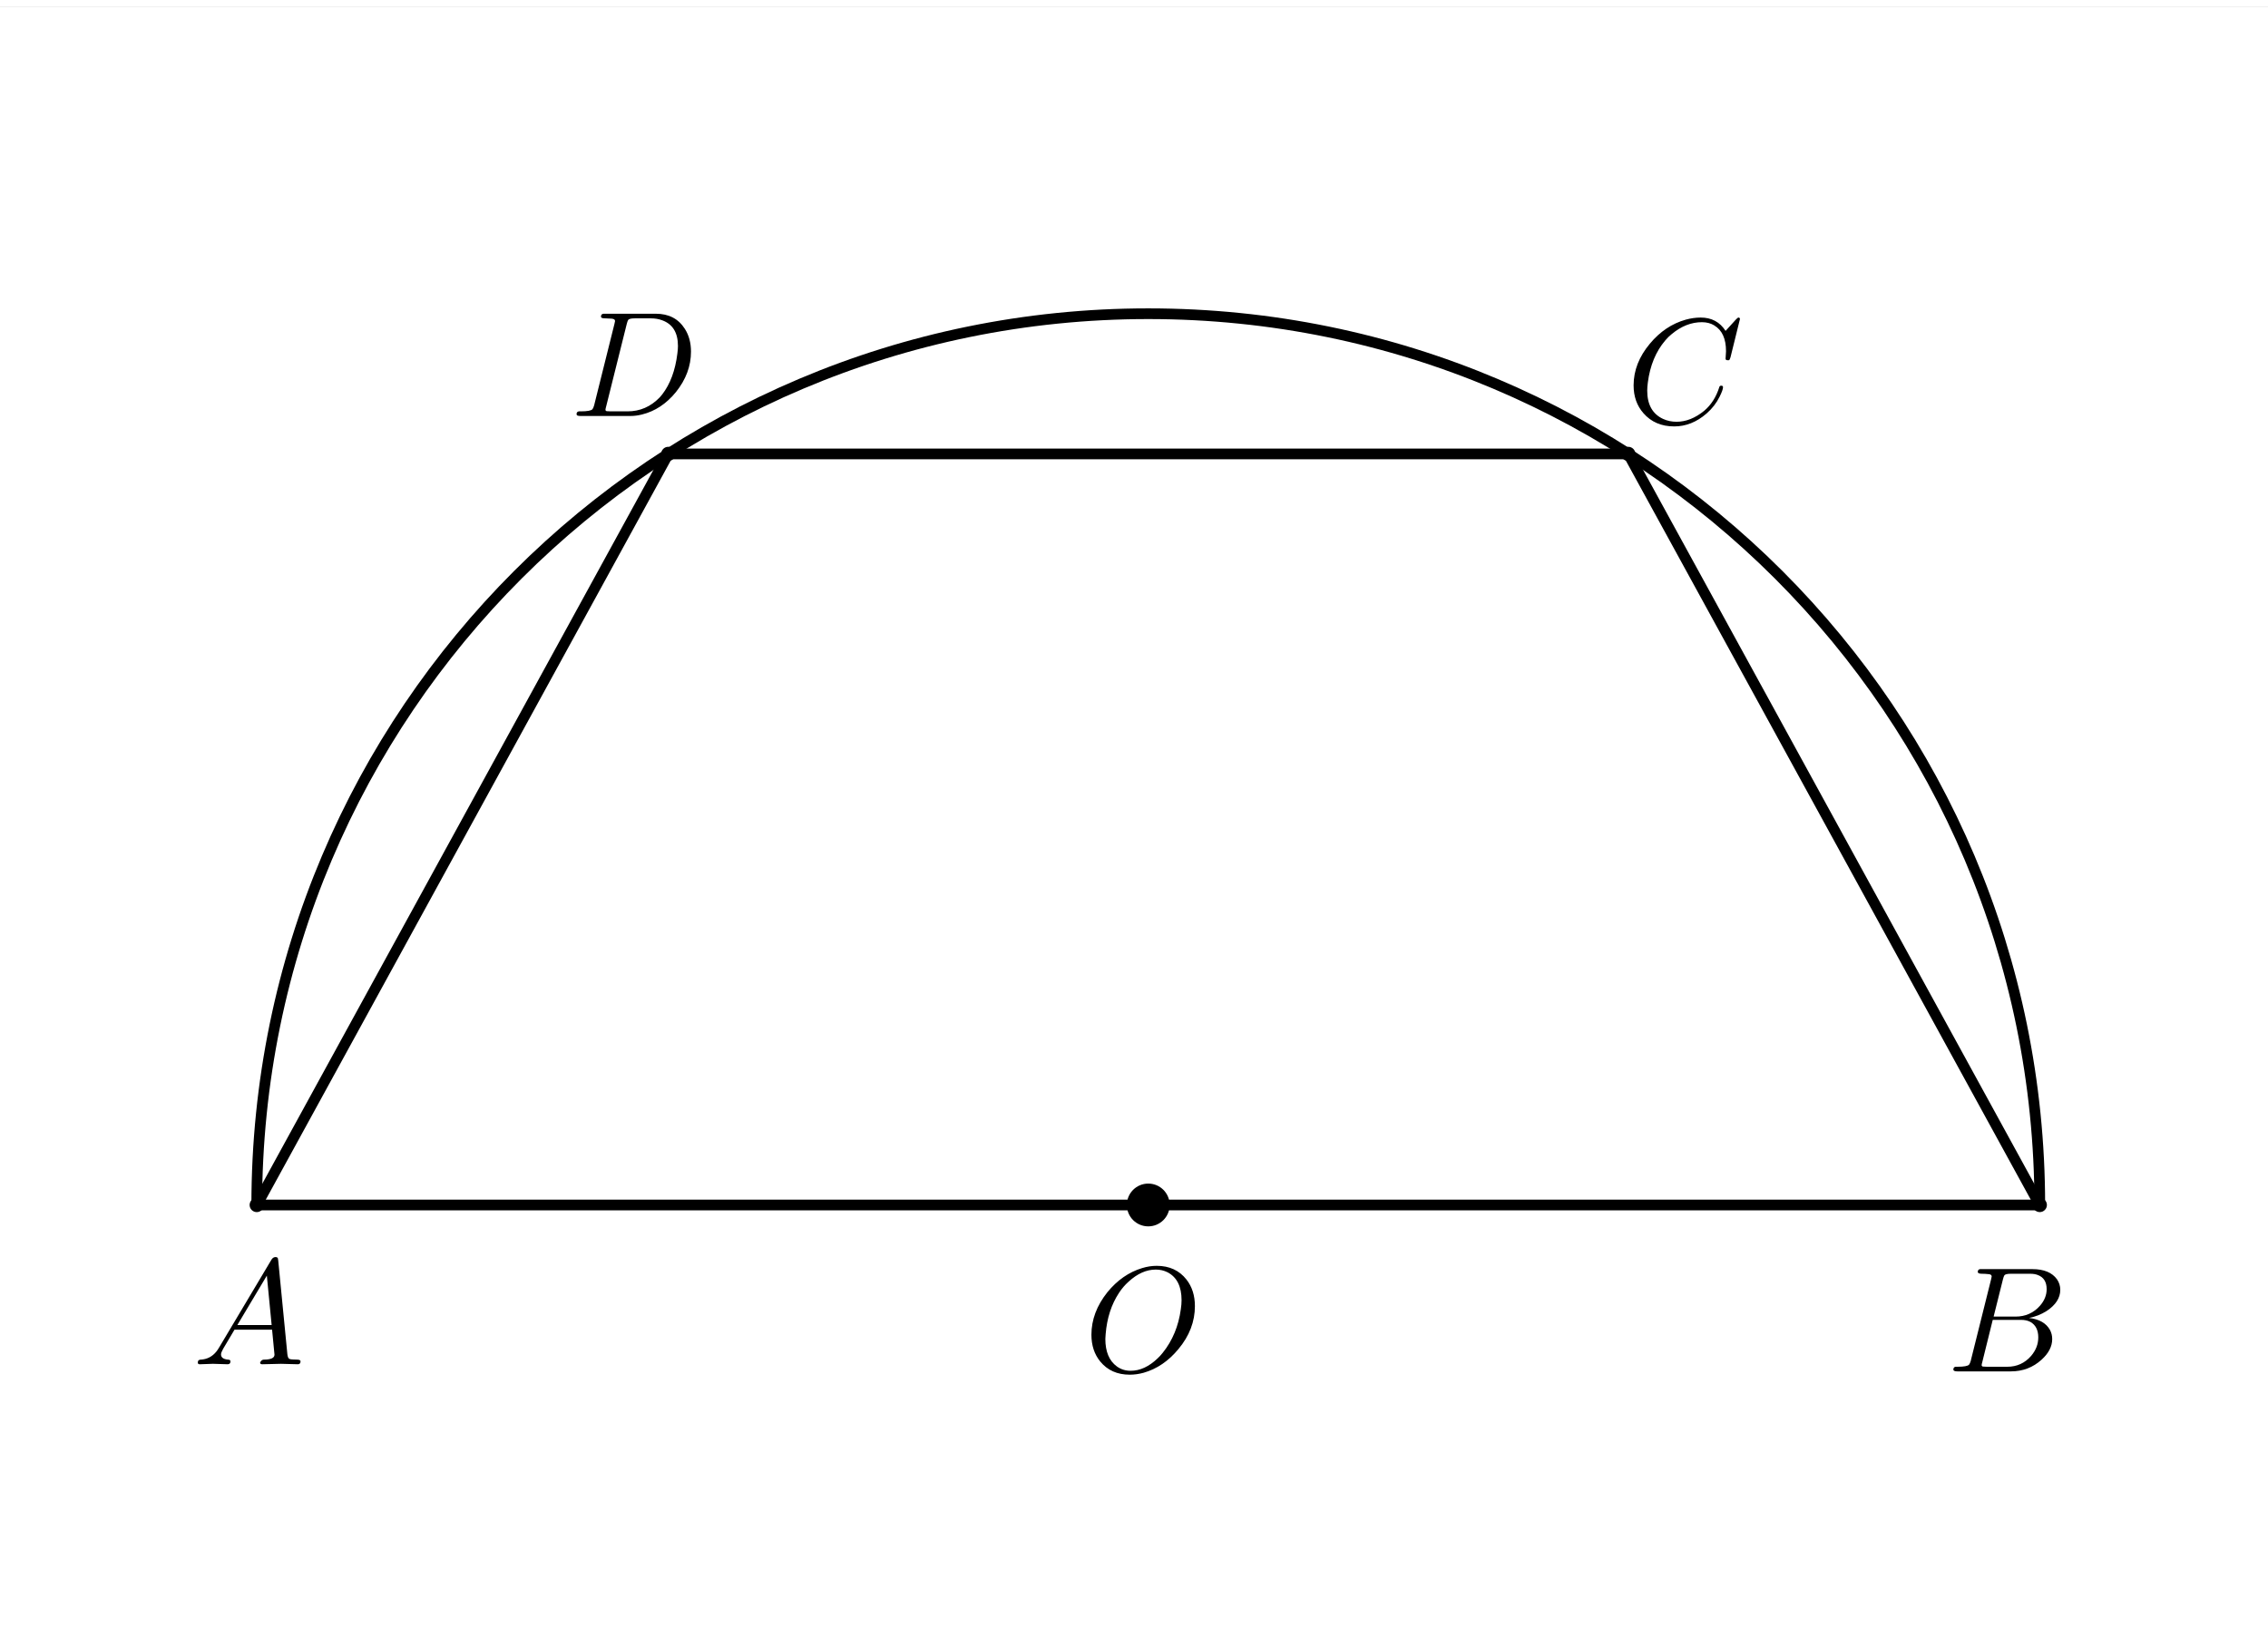 <?xml version="1.0" encoding="ISO-8859-1" standalone="no"?>

<svg 
     version="1.1"
     baseProfile="full"
     xmlns="http://www.w3.org/2000/svg"
     xmlns:xlink="http://www.w3.org/1999/xlink"
     xmlns:ev="http://www.w3.org/2001/xml-events"
     width="6.36cm"
     height="4.62cm"
     viewBox="0 0 318 229"
     >
<rect x="0" y="0" width="318" height="229" fill="#808080" stroke="none"/>
<title>

</title>
<g stroke-linejoin="miter" stroke-dashoffset="0" stroke-dasharray="none" stroke-width="1" stroke-miterlimit="10.000" stroke-linecap="square">
<clipPath id="clip9c8ebb87-c6c7-4806-82eb-302d045be7fa">
  <path d="M 0 0 L 0 231.00 L 318.00 231.00 L 318.00 0 z"/>
</clipPath>
<g clip-path="url(#clip1)">
<g fill-opacity="1" fill-rule="nonzero" stroke="none" fill="#ffffff">
  <path d="M 0 0 L 318.00 0 L 318.00 231.00 L 0 231.00 L 0 0 z"/>
</g> <!-- drawing style -->
</g> <!-- clip1 -->
<g id="misc">
</g><!-- misc -->
<g id="layer0">
<clipPath id="clip2ac213ee-81e1-48c2-a1cd-44a162a08720">
  <path d="M 0 0 L 0 231.00 L 318.00 231.00 L 318.00 0 z"/>
</clipPath>
<g clip-path="url(#clip2)">
<g stroke-linejoin="round" stroke-width="1.5" stroke-linecap="round" fill="none" stroke-opacity="1" stroke="#000000">
  <path d="M 286.00 168.00 C 286.00 98.964 230.04 43.000 161.00 43.000 C 91.964 43.000 36.000 98.964 36.000 168.00"/>
<title>Arc c</title>
<desc>Arc c: Semicircle through A and B</desc>

</g> <!-- drawing style -->
</g> <!-- clip2 -->
<clipPath id="clip891ee8bb-897d-435f-b0bb-49b69e10c59d">
  <path d="M 0 0 L 0 231.00 L 318.00 231.00 L 318.00 0 z"/>
</clipPath>
<g clip-path="url(#clip3)">
<g stroke-linejoin="round" stroke-width="1.5" stroke-linecap="round" fill="none" stroke-opacity="1" stroke="#000000">
  <path d="M 36.000 168.00 L 286.00 168.00"/>
<title>Segment f</title>
<desc>Segment f: Segment A, B</desc>

</g> <!-- drawing style -->
</g> <!-- clip3 -->
<clipPath id="clipa994328b-4db7-4059-b075-3b636e36d282">
  <path d="M 0 0 L 0 231.00 L 318.00 231.00 L 318.00 0 z"/>
</clipPath>
<g clip-path="url(#clip4)">
<g stroke-linejoin="round" stroke-width="1.5" stroke-linecap="round" fill="none" stroke-opacity="1" stroke="#000000">
  <path d="M 36.000 168.00 L 93.701 62.663"/>
<title>Segment g</title>
<desc>Segment g: Segment A, C</desc>

</g> <!-- drawing style -->
</g> <!-- clip4 -->
<clipPath id="clipe01eded5-759a-472d-8680-f7ab679b2d47">
  <path d="M 0 0 L 0 231.00 L 318.00 231.00 L 318.00 0 z"/>
</clipPath>
<g clip-path="url(#clip5)">
<g stroke-linejoin="round" stroke-width="1.5" stroke-linecap="round" fill="none" stroke-opacity="1" stroke="#000000">
  <path d="M 93.701 62.663 L 228.30 62.663"/>
<title>Segment k</title>
<desc>Segment k: Segment C, F</desc>

</g> <!-- drawing style -->
</g> <!-- clip5 -->
<clipPath id="clipce0ce8d4-9db6-40b6-ada5-f5ceb394cbb3">
  <path d="M 0 0 L 0 231.00 L 318.00 231.00 L 318.00 0 z"/>
</clipPath>
<g clip-path="url(#clip6)">
<g stroke-linejoin="round" stroke-width="1.5" stroke-linecap="round" fill="none" stroke-opacity="1" stroke="#000000">
  <path d="M 228.30 62.663 L 286.00 168.00"/>
<title>Segment i</title>
<desc>Segment i: Segment F, B</desc>

</g> <!-- drawing style -->
</g> <!-- clip6 -->
<clipPath id="clipcb18028c-3043-40b8-a8ce-73593b21fb6f">
  <path d="M 0 0 L 0 231.00 L 318.00 231.00 L 318.00 0 z"/>
</clipPath>
<g clip-path="url(#clip7)">
<g fill-opacity="1" fill-rule="nonzero" stroke="none" fill="#000000">
  <path d="M 37.000 168.00 C 37.000 168.55 36.552 169.00 36.000 169.00 C 35.448 169.00 35.000 168.55 35.000 168.00 C 35.000 167.45 35.448 167.00 36.000 167.00 C 36.552 167.00 37.000 167.45 37.000 168.00 z"/>
<title>Point A</title>
<desc>A = (-2.5, 0)</desc>

</g> <!-- drawing style -->
</g> <!-- clip7 -->
<g transform="matrix(.21, 0, 0, .21, 27.000, 190.34)">
<clipPath id="clip37ef89cf-a340-413e-8df9-5d2afdf2f476">
  <path d="M -128.57 -906.40 L -128.57 193.60 L 1385.7 193.60 L 1385.7 -906.40 z"/>
</clipPath>
<g clip-path="url(#clip8)">
<g fill-opacity="1" fill-rule="nonzero" stroke="none" fill="#000000">
  <path d="M 17.906 -11.500 L 52.703 -69.906 Q 53.703 -71.500 55.297 -71.594 Q 56.797 -71.594 57.000 -70.594 Q 57.094 -70.297 57.203 -69.203 L 63.297 -6.703 Q 63.594 -4.203 64.500 -3.703 L 64.594 -3.703 L 64.594 -3.703 L 64.594 -3.703 L 64.594 -3.703 L 64.594 -3.594 Q 65.797 -3.094 69.797 -3.094 Q 72.000 -3.094 72.094 -2 Q 72.094 -0 70.297 -0 L 59.094 -.297 L 59.000 -.297 L 46.594 -0 L 46.500 -0 Q 45.094 -0 45.094 -1.094 Q 45.906 -3 47.500 -3.094 Q 54.703 -3.094 54.703 -6.406 Q 54.703 -6.297 53.094 -23.094 L 28.000 -23.094 L 20.406 -10.297 Q 19.000 -7.797 19.000 -6.594 Q 19.000 -3.5 23.703 -3.094 Q 25.297 -3.094 25.297 -1.906 Q 25.297 -0 23.406 -0 L 13.797 -.297 L 13.406 -.297 L 5 -0 L 4.797 -0 Q 3.5 -0 3.5 -1.094 Q 3.5 -2.906 5 -3 L 5 -3.094 L 5.594 -3.094 Q 11.906 -3.5 15.906 -8.5 Q 16.906 -9.797 17.906 -11.500 z M 29.906 -26.203 L 52.797 -26.203 L 49.594 -59.203 L 29.906 -26.203 z"/>
<title>Point A</title>
<desc>A = (-2.5, 0)</desc>

</g> <!-- drawing style -->
</g> <!-- clip8 -->
</g> <!-- transform -->
<clipPath id="clipf50b186a-6fc0-4bcd-b43b-cbb5a0ba9c36">
  <path d="M 0 0 L 0 231.00 L 318.00 231.00 L 318.00 0 z"/>
</clipPath>
<g clip-path="url(#clip9)">
<g fill-opacity="1" fill-rule="nonzero" stroke="none" fill="#000000">
  <path d="M 287.00 168.00 C 287.00 168.55 286.55 169.00 286.00 169.00 C 285.45 169.00 285.00 168.55 285.00 168.00 C 285.00 167.45 285.45 167.00 286.00 167.00 C 286.55 167.00 287.00 167.45 287.00 168.00 z"/>
<title>Point B</title>
<desc>Point B: -A</desc>

</g> <!-- drawing style -->
</g> <!-- clip9 -->
<g transform="matrix(.21, 0, 0, .21, 273.00, 191.34)">
<clipPath id="clip6c6fe4d4-50b1-462a-ae68-861d39f00396">
  <path d="M -1300.0 -911.16 L -1300.0 188.84 L 214.29 188.84 L 214.29 -911.16 z"/>
</clipPath>
<g clip-path="url(#clip10)">
<g fill-opacity="1" fill-rule="nonzero" stroke="none" fill="#000000">
  <path d="M 16.000 -7.797 L 29.406 -61.500 Q 29.797 -63.094 29.797 -63.406 Q 29.797 -64.594 28.203 -64.906 L 28.094 -64.906 L 28.000 -64.906 Q 27.703 -64.906 27.094 -65.000 Q 25.406 -65.203 23.297 -65.203 Q 20.703 -65.203 20.500 -66.297 Q 20.500 -68.094 22.000 -68.297 L 22.094 -68.297 L 22.203 -68.297 L 23.406 -68.297 L 57.000 -68.297 Q 68.500 -68.297 73.406 -61.500 Q 75.594 -58.297 75.594 -54.500 Q 75.594 -46.406 66.594 -40.406 Q 66.500 -40.406 66.406 -40.297 Q 61.094 -36.906 54.703 -35.703 Q 64.906 -34.500 68.703 -27.703 Q 70.203 -24.906 70.203 -21.594 Q 70.203 -14.297 63.203 -7.906 L 63.094 -7.797 Q 54.500 -0 42.594 -0 L 6.906 -0 Q 4.406 -0 4.203 -1.094 Q 4.203 -2.906 5.703 -3.094 L 6.906 -3.094 Q 13.406 -3.094 14.703 -4.5 Q 15.297 -5.203 15.906 -7.297 Q 15.906 -7.406 16.000 -7.797 z M 31.094 -36.594 L 45.703 -36.594 Q 55.594 -36.594 62.000 -43.797 Q 66.500 -48.906 66.500 -54.906 Q 66.500 -62.203 60.500 -64.406 Q 58.406 -65.203 55.594 -65.203 L 42.703 -65.203 Q 39.094 -65.203 38.297 -64.203 L 38.297 -64.203 L 38.297 -64.094 L 38.203 -64.094 L 38.203 -64.000 Q 37.797 -63.406 37.297 -61.406 L 31.094 -36.594 z M 26.594 -3.094 L 40.203 -3.094 Q 49.797 -3.094 56.094 -10.297 Q 60.906 -15.906 60.906 -22.703 Q 60.906 -30.000 55.703 -33.000 Q 53.094 -34.406 49.406 -34.406 L 30.500 -34.406 L 23.594 -6.5 Q 23.094 -4.703 23.094 -4.203 Q 23.094 -3.406 24.000 -3.203 L 24.000 -3.203 L 24.000 -3.203 L 24.406 -3.203 Q 25.000 -3.094 26.594 -3.094 z"/>
<title>Point B</title>
<desc>Point B: -A</desc>

</g> <!-- drawing style -->
</g> <!-- clip10 -->
</g> <!-- transform -->
<clipPath id="clip9842f2d3-cccd-4f79-9eb1-b545ef883c6b">
  <path d="M 0 0 L 0 231.00 L 318.00 231.00 L 318.00 0 z"/>
</clipPath>
<g clip-path="url(#clip11)">
<g fill-opacity="1" fill-rule="nonzero" stroke="none" fill="#000000">
  <path d="M 94.701 62.663 C 94.701 63.215 94.254 63.663 93.701 63.663 C 93.149 63.663 92.701 63.215 92.701 62.663 C 92.701 62.111 93.149 61.663 93.701 61.663 C 94.254 61.663 94.701 62.111 94.701 62.663 z"/>
<title>Point C</title>
<desc>Point C: Point on c</desc>

</g> <!-- drawing style -->
</g> <!-- clip11 -->
<g transform="matrix(.21, 0, 0, .21, 80.000, 57.343)">
<clipPath id="clipb3af0d1c-2741-4f71-9e93-83ab2ea5ac85">
  <path d="M -380.95 -273.06 L -380.95 826.94 L 1133.3 826.94 L 1133.3 -273.06 z"/>
</clipPath>
<g clip-path="url(#clip12)">
<g fill-opacity="1" fill-rule="nonzero" stroke="none" fill="#000000">
  <path d="M 15.906 -7.797 L 15.906 -7.797 L 29.297 -61.500 Q 29.703 -63.094 29.703 -63.406 Q 29.703 -64.594 28.094 -64.906 L 28.000 -64.906 L 28.000 -64.906 Q 27.797 -65.000 27.500 -65.000 Q 25.094 -65.203 23.203 -65.203 Q 20.594 -65.203 20.406 -66.000 Q 20.297 -66.203 20.297 -66.406 Q 20.297 -68.094 22.000 -68.297 L 22.000 -68.297 L 23.297 -68.297 L 56.906 -68.297 Q 69.906 -68.297 76.297 -58.203 Q 80.406 -51.797 80.406 -43.000 Q 80.406 -28.500 70.297 -15.906 Q 60.703 -4.203 47.703 -1 Q 43.797 -0 39.906 -0 L 6.797 -0 Q 4.297 -0 4.094 -.797 Q 4 -.906 4 -1.203 Q 4 -2.906 5.594 -3.094 L 6.797 -3.094 Q 13.297 -3.094 14.594 -4.5 Q 15.203 -5.203 15.797 -7.297 Q 15.797 -7.406 15.906 -7.797 z M 37.500 -61.406 L 23.797 -6.5 Q 23.297 -4.703 23.297 -4.203 Q 23.297 -3.406 24.203 -3.203 L 24.203 -3.203 L 24.203 -3.203 L 24.594 -3.203 Q 25.203 -3.094 26.797 -3.094 L 38.094 -3.094 Q 50.500 -3.094 59.500 -12.406 Q 60.406 -13.406 61.203 -14.406 Q 69.203 -24.797 71.297 -41.594 Q 71.703 -44.703 71.703 -46.703 Q 71.703 -60.094 61.203 -63.906 Q 57.797 -65.203 53.594 -65.203 L 42.906 -65.203 Q 39.297 -65.203 38.500 -64.203 L 38.500 -64.203 L 38.500 -64.094 L 38.406 -64.094 L 38.406 -64.000 Q 38.000 -63.406 37.500 -61.406 z"/>
<title>Point C</title>
<desc>Point C: Point on c</desc>

</g> <!-- drawing style -->
</g> <!-- clip12 -->
</g> <!-- transform -->
<clipPath id="clipd74a3c95-7741-4401-a2e3-57751f59faa2">
  <path d="M 0 0 L 0 231.00 L 318.00 231.00 L 318.00 0 z"/>
</clipPath>
<g clip-path="url(#clip13)">
<g fill-opacity="1" fill-rule="nonzero" stroke="none" fill="#000000">
  <path d="M 164.00 168.00 C 164.00 169.66 162.66 171.00 161.00 171.00 C 159.34 171.00 158.00 169.66 158.00 168.00 C 158.00 166.34 159.34 165.00 161.00 165.00 C 162.66 165.00 164.00 166.34 164.00 168.00 z"/>
<title>Point E</title>
<desc>E = (0, 0)</desc>

</g> <!-- drawing style -->
</g> <!-- clip13 -->
<g transform="matrix(.21, 0, 0, .21, 152.00, 191.34)">
<clipPath id="clip6fdcc9f5-3e0a-4b7b-80fb-17d6761b1b65">
  <path d="M -723.81 -911.16 L -723.81 188.84 L 790.48 188.84 L 790.48 -911.16 z"/>
</clipPath>
<g clip-path="url(#clip14)">
<g fill-opacity="1" fill-rule="nonzero" stroke="none" fill="#000000">
  <path d="M 74.000 -43.594 L 74.000 -43.594 Q 74.000 -28.094 63.000 -14.906 Q 53.094 -2.906 39.797 .906 Q 35.094 2.203 30.500 2.203 Q 18.000 2.203 10.797 -6.594 Q 4.906 -13.797 4.906 -24.500 Q 4.906 -39.500 15.594 -52.906 Q 25.500 -65.000 38.797 -69.000 Q 43.703 -70.500 48.500 -70.500 Q 61.203 -70.500 68.406 -61.297 Q 74.000 -54.094 74.000 -43.594 z M 31.094 -.406 L 31.094 -.406 Q 40.500 -.406 49.203 -8.797 Q 51.000 -10.500 52.500 -12.406 Q 62.297 -24.594 64.594 -41.500 Q 65.094 -44.797 65.094 -47.500 Q 65.094 -61.203 55.906 -66.094 Q 55.797 -66.094 55.703 -66.203 Q 52.094 -68.000 47.906 -68.000 Q 38.500 -68.000 29.703 -59.906 Q 26.094 -56.703 23.297 -52.406 Q 15.703 -40.906 14.406 -24.906 Q 14.203 -23.094 14.203 -21.703 Q 14.203 -8.906 21.906 -3.297 Q 25.906 -.406 31.094 -.406 z"/>
<title>Point E</title>
<desc>E = (0, 0)</desc>

</g> <!-- drawing style -->
</g> <!-- clip14 -->
</g> <!-- transform -->
<clipPath id="clipa9e92176-0033-4528-816a-a3df425a77f3">
  <path d="M 0 0 L 0 231.00 L 318.00 231.00 L 318.00 0 z"/>
</clipPath>
<g clip-path="url(#clip15)">
<g fill-opacity="1" fill-rule="nonzero" stroke="none" fill="#000000">
  <path d="M 229.30 62.663 C 229.30 63.215 228.85 63.663 228.30 63.663 C 227.75 63.663 227.30 63.215 227.30 62.663 C 227.30 62.111 227.75 61.663 228.30 61.663 C 228.85 61.663 229.30 62.111 229.30 62.663 z"/>
<title>Point F</title>
<desc>Point F: (-x(C), y(C))</desc>

</g> <!-- drawing style -->
</g> <!-- clip15 -->
<g transform="matrix(.21, 0, 0, .21, 228.00, 58.343)">
<clipPath id="clipb14aadf4-4cd5-40ad-a2ce-e525265114e7">
  <path d="M -1085.7 -277.82 L -1085.7 822.18 L 428.57 822.18 L 428.57 -277.82 z"/>
</clipPath>
<g clip-path="url(#clip16)">
<g fill-opacity="1" fill-rule="nonzero" stroke="none" fill="#000000">
  <path d="M 76.000 -69.500 L 69.703 -44.000 Q 69.203 -42.203 68.703 -42.094 L 68.594 -42.000 L 67.906 -42.000 Q 66.406 -42.000 66.406 -43.000 L 66.703 -47.906 L 66.703 -48.094 Q 66.703 -60.500 58.906 -65.203 L 58.797 -65.297 Q 55.297 -67.406 50.594 -67.406 Q 40.000 -67.406 30.500 -59.500 Q 28.094 -57.594 26.203 -55.297 Q 16.703 -44.203 14.500 -27.094 Q 14.094 -24.000 14.094 -21.703 Q 14.094 -7.703 24.703 -2.797 Q 28.797 -.906 33.703 -.906 Q 43.094 -.906 52.094 -8.203 Q 59.094 -14.094 62.203 -24.000 Q 62.406 -25.000 63.500 -25.000 Q 64.703 -25.000 64.703 -24.000 Q 64.703 -22.203 62.406 -17.594 Q 59.297 -11.297 53.703 -6.406 Q 43.797 2.203 32.094 2.203 Q 19.297 2.203 11.594 -6.594 Q 5 -14.094 5 -25.203 Q 5 -40.094 15.906 -53.094 Q 26.000 -65.203 39.797 -69.094 Q 44.906 -70.500 49.797 -70.500 Q 60.703 -70.500 66.406 -61.594 L 73.406 -69.297 Q 74.594 -70.500 74.906 -70.500 Q 76.000 -70.500 76.000 -69.500 z"/>
<title>Point F</title>
<desc>Point F: (-x(C), y(C))</desc>

</g> <!-- drawing style -->
</g> <!-- clip16 -->
</g> <!-- transform -->
</g><!-- layer0 -->
</g> <!-- default stroke -->
</svg> <!-- bounding box -->
